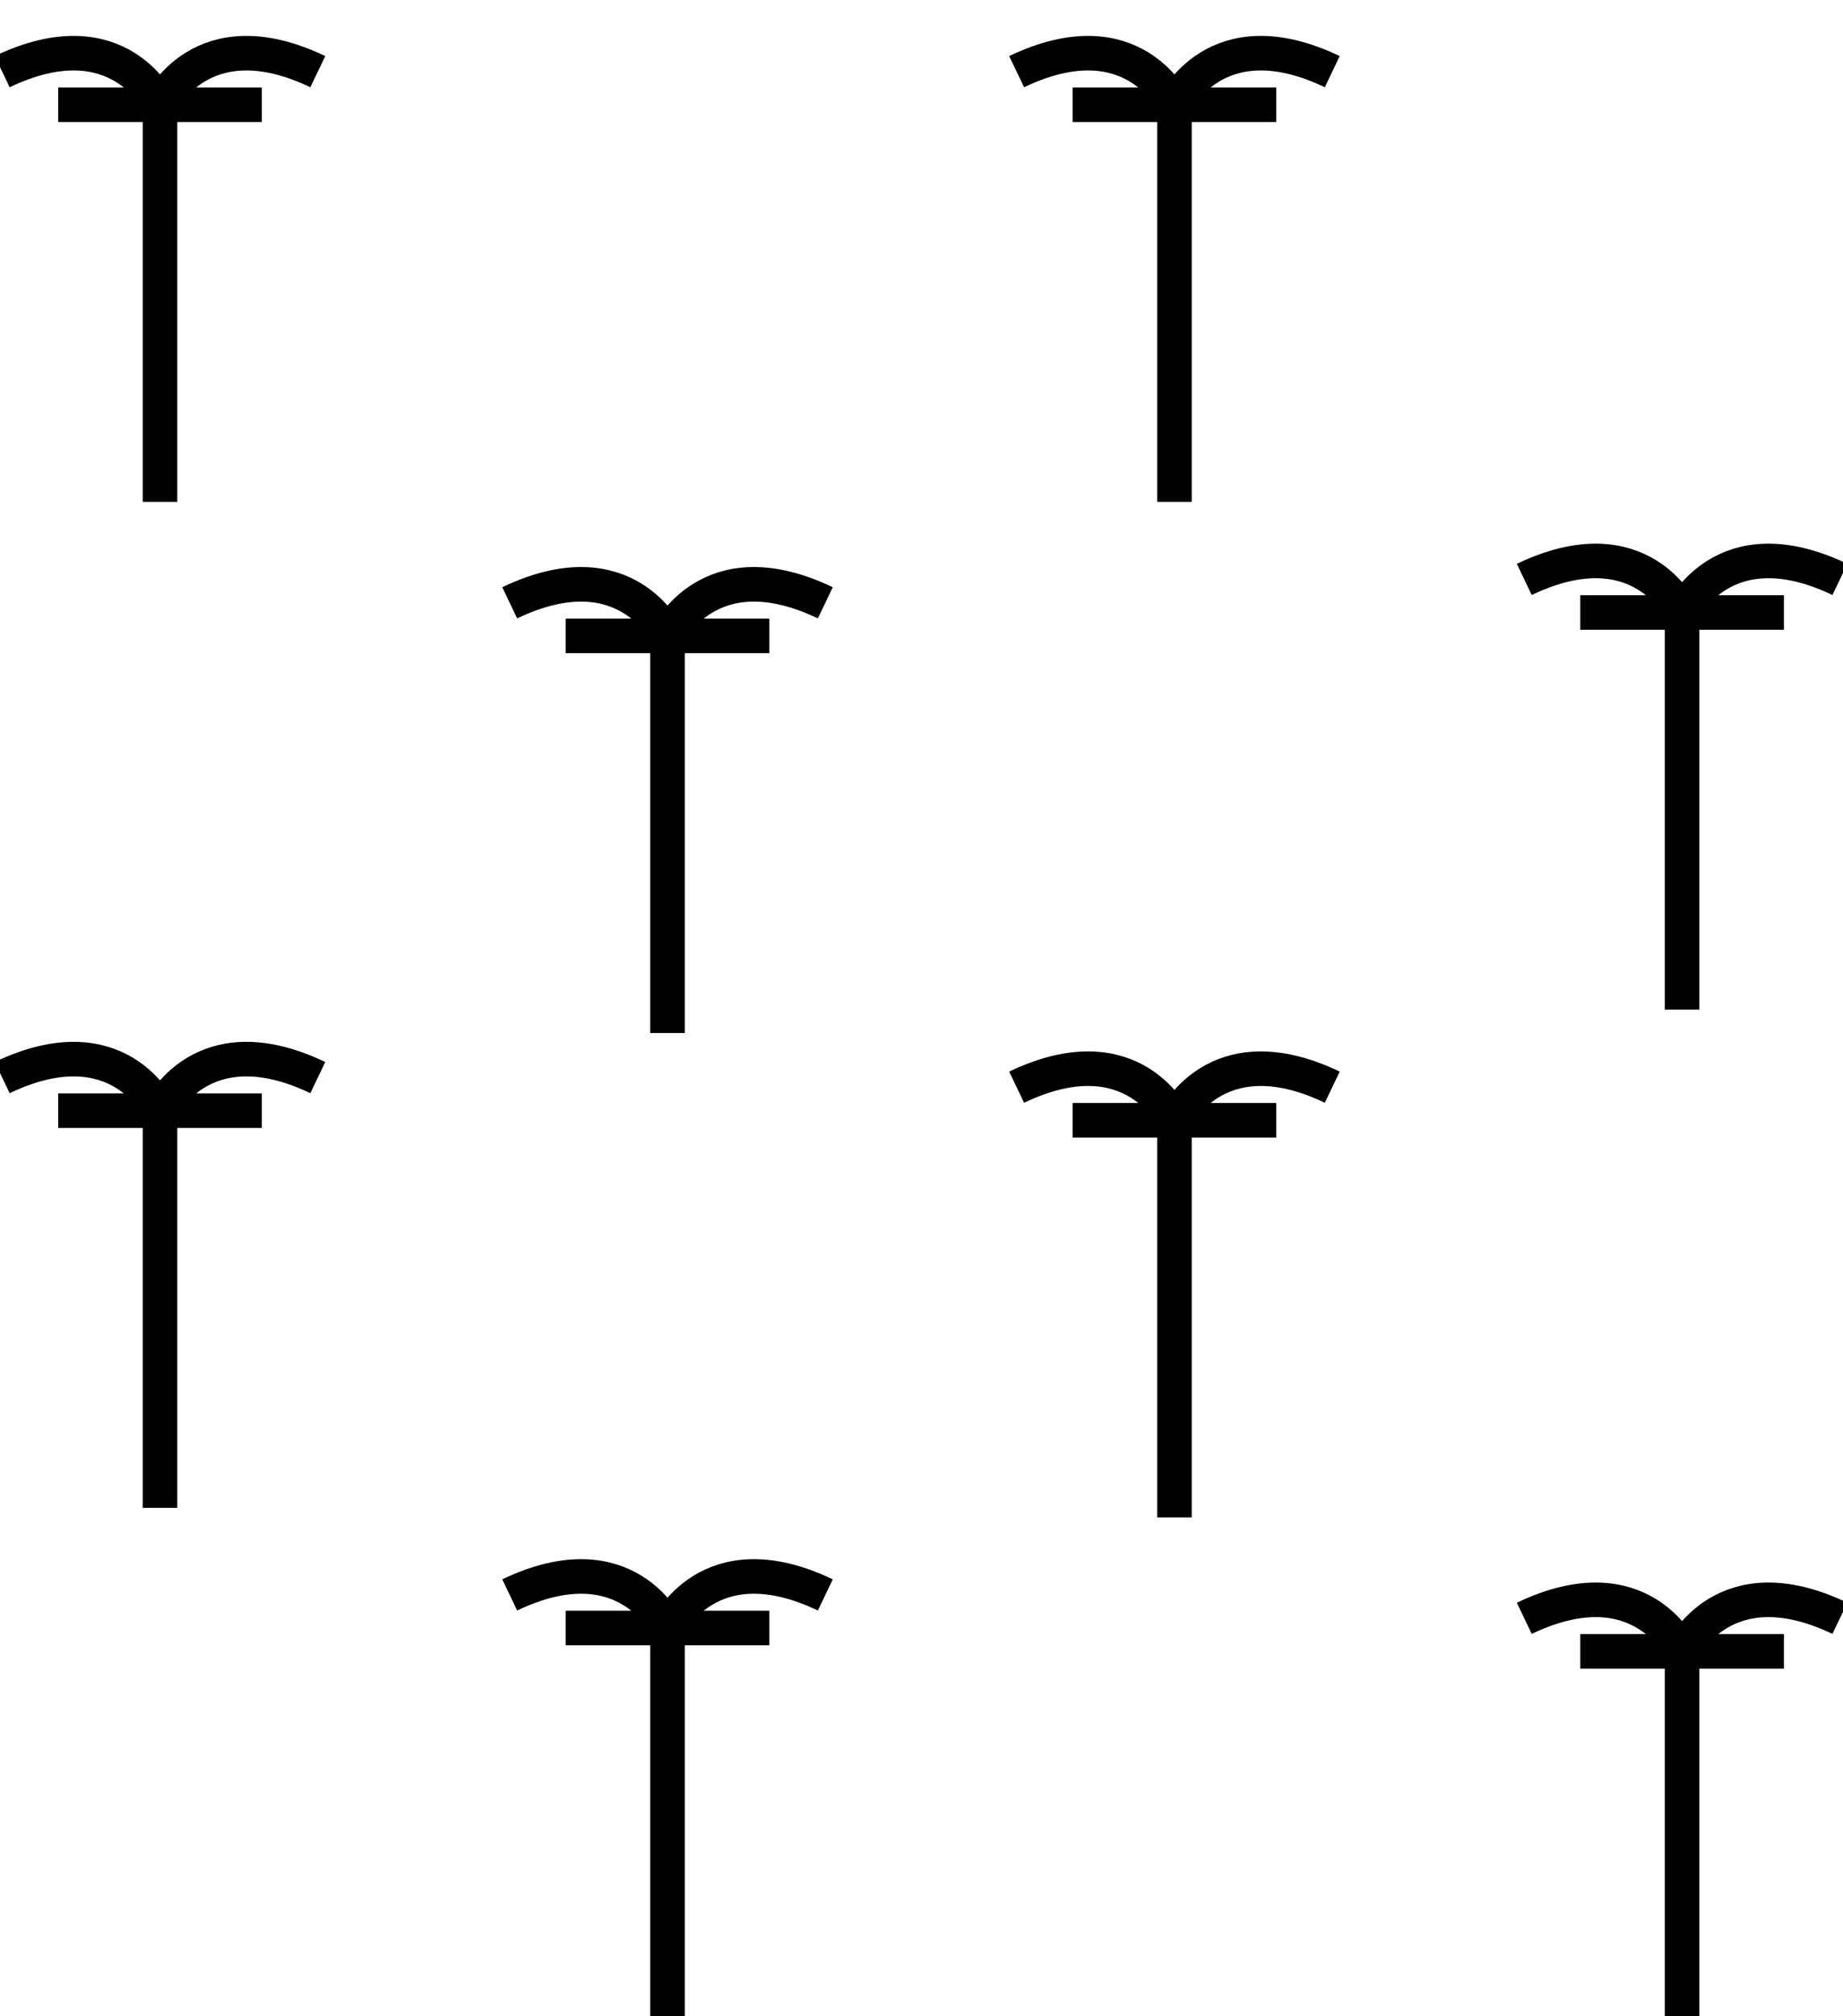 <?xml version="1.0" encoding="UTF-8" standalone="no"?>
<!-- Created with Inkscape (http://www.inkscape.org/) -->

<svg
   xmlns:dc="http://purl.org/dc/elements/1.1/"
   xmlns:cc="http://creativecommons.org/ns#"
   xmlns:rdf="http://www.w3.org/1999/02/22-rdf-syntax-ns#"
   xmlns:svg="http://www.w3.org/2000/svg"
   xmlns="http://www.w3.org/2000/svg"
   xmlns:sodipodi="http://sodipodi.sourceforge.net/DTD/sodipodi-0.dtd"
   xmlns:inkscape="http://www.inkscape.org/namespaces/inkscape"
   width="16"
   height="17.5"
   id="svg7187"
   version="1.1"
   inkscape:version="0.48.3.1 r9886"
   sodipodi:docname="GeoPat_Palmen.svg">
  <defs
     id="defs7189" />
  <sodipodi:namedview
     id="base"
     pagecolor="#ffffff"
     bordercolor="#666666"
     borderopacity="1.0"
     inkscape:pageopacity="0.0"
     inkscape:pageshadow="2"
     inkscape:zoom="22.627417"
     inkscape:cx="7.3228221"
     inkscape:cy="11.488997"
     inkscape:current-layer="layer1"
     showgrid="true"
     inkscape:grid-bbox="true"
     inkscape:document-units="px"
     fit-margin-top="0"
     fit-margin-left="0"
     fit-margin-right="0"
     fit-margin-bottom="0"
     inkscape:window-width="844"
     inkscape:window-height="953"
     inkscape:window-x="25"
     inkscape:window-y="25"
     inkscape:window-maximized="0"
     showguides="true"
     inkscape:guide-bbox="true"
     inkscape:snap-object-midpoints="true"
     inkscape:object-paths="true"
     inkscape:object-nodes="true"
     inkscape:snap-center="true"
     inkscape:snap-to-guides="true" />
  <g
     id="layer1"
     inkscape:label="Layer 1"
     inkscape:groupmode="layer"
     transform="translate(0.328,4.799)">
    <g
       id="g4887">
      <rect
         y="-4.801"
         x="-0.326"
         height="17.499"
         width="16.008"
         id="rect4885"
         style="fill:none;stroke:none" />
      <path
         inkscape:connector-curvature="0"
         d="m 13.391,0.517 1.768,0 m -0.884,0 c 0,0 0.354,-0.773 1.37,-0.287 m -1.37,0.287 c 0,0 -0.354,-0.773 -1.37,-0.287 m 1.37,0.287 0,3.447"
         style="color:#000000;fill:none;stroke:#000000;stroke-width:0.3;stroke-linecap:butt;stroke-linejoin:miter;stroke-miterlimit:4;stroke-opacity:1;stroke-dasharray:none;stroke-dashoffset:0;marker:none;visibility:visible;display:inline;overflow:visible;enable-background:accumulate"
         id="path3869" />
      <path
         id="path3872"
         style="color:#000000;fill:none;stroke:#000000;stroke-width:0.3;stroke-linecap:butt;stroke-linejoin:miter;stroke-miterlimit:4;stroke-opacity:1;stroke-dasharray:none;stroke-dashoffset:0;marker:none;visibility:visible;display:inline;overflow:visible;enable-background:accumulate"
         d="m 8.984,-3.89 1.768,0 m -0.884,0 c 0,0 0.354,-0.773 1.37,-0.287 M 9.868,-3.89 c 0,0 -0.354,-0.773 -1.37,-0.287 m 1.37,0.287 0,3.447"
         inkscape:connector-curvature="0" />
      <path
         inkscape:connector-curvature="0"
         d="m 0.177,-3.89 1.768,0 m -0.884,0 c 0,0 0.354,-0.773 1.37,-0.287 m -1.37,0.287 c 0,0 -0.354,-0.773 -1.37,-0.287 m 1.37,0.287 0,3.447"
         style="color:#000000;fill:none;stroke:#000000;stroke-width:0.3;stroke-linecap:butt;stroke-linejoin:miter;stroke-miterlimit:4;stroke-opacity:1;stroke-dasharray:none;stroke-dashoffset:0;marker:none;visibility:visible;display:inline;overflow:visible;enable-background:accumulate"
         id="path3874" />
      <path
         id="path3876"
         style="color:#000000;fill:none;stroke:#000000;stroke-width:0.3;stroke-linecap:butt;stroke-linejoin:miter;stroke-miterlimit:4;stroke-opacity:1;stroke-dasharray:none;stroke-dashoffset:0;marker:none;visibility:visible;display:inline;overflow:visible;enable-background:accumulate"
         d="m 4.583,0.72 1.768,0 m -0.884,0 c 0,0 0.354,-0.773 1.37,-0.287 m -1.37,0.287 c 0,0 -0.354,-0.773 -1.37,-0.287 m 1.37,0.287 0,3.447"
         inkscape:connector-curvature="0" />
      <path
         inkscape:connector-curvature="0"
         d="m 8.984,4.924 1.768,0 m -0.884,0 c 0,0 0.354,-0.773 1.37,-0.287 M 9.868,4.924 c 0,0 -0.354,-0.773 -1.37,-0.287 m 1.37,0.287 0,3.447"
         style="color:#000000;fill:none;stroke:#000000;stroke-width:0.3;stroke-linecap:butt;stroke-linejoin:miter;stroke-miterlimit:4;stroke-opacity:1;stroke-dasharray:none;stroke-dashoffset:0;marker:none;visibility:visible;display:inline;overflow:visible;enable-background:accumulate"
         id="path3878" />
      <path
         id="path3880"
         style="color:#000000;fill:none;stroke:#000000;stroke-width:0.3;stroke-linecap:butt;stroke-linejoin:miter;stroke-miterlimit:4;stroke-opacity:1;stroke-dasharray:none;stroke-dashoffset:0;marker:none;visibility:visible;display:inline;overflow:visible;enable-background:accumulate"
         d="m 13.391,9.534 1.768,0 m -0.884,0 c 0,0 0.354,-0.773 1.37,-0.287 M 14.275,9.534 c 0,0 -0.354,-0.773 -1.37,-0.287 m 1.37,0.287 0,3.447"
         inkscape:connector-curvature="0" />
      <path
         inkscape:connector-curvature="0"
         d="m 4.583,9.331 1.768,0 m -0.884,0 c 0,0 0.354,-0.773 1.37,-0.287 m -1.37,0.287 c 0,0 -0.354,-0.773 -1.37,-0.287 m 1.37,0.287 0,3.447"
         style="color:#000000;fill:none;stroke:#000000;stroke-width:0.3;stroke-linecap:butt;stroke-linejoin:miter;stroke-miterlimit:4;stroke-opacity:1;stroke-dasharray:none;stroke-dashoffset:0;marker:none;visibility:visible;display:inline;overflow:visible;enable-background:accumulate"
         id="path3882" />
      <path
         id="path3884"
         style="color:#000000;fill:none;stroke:#000000;stroke-width:0.3;stroke-linecap:butt;stroke-linejoin:miter;stroke-miterlimit:4;stroke-opacity:1;stroke-dasharray:none;stroke-dashoffset:0;marker:none;visibility:visible;display:inline;overflow:visible;enable-background:accumulate"
         d="m 0.177,4.841 1.768,0 m -0.884,0 c 0,0 0.354,-0.773 1.37,-0.287 m -1.37,0.287 c 0,0 -0.354,-0.773 -1.37,-0.287 m 1.37,0.287 0,3.447"
         inkscape:connector-curvature="0" />
    </g>
  </g>
</svg>
